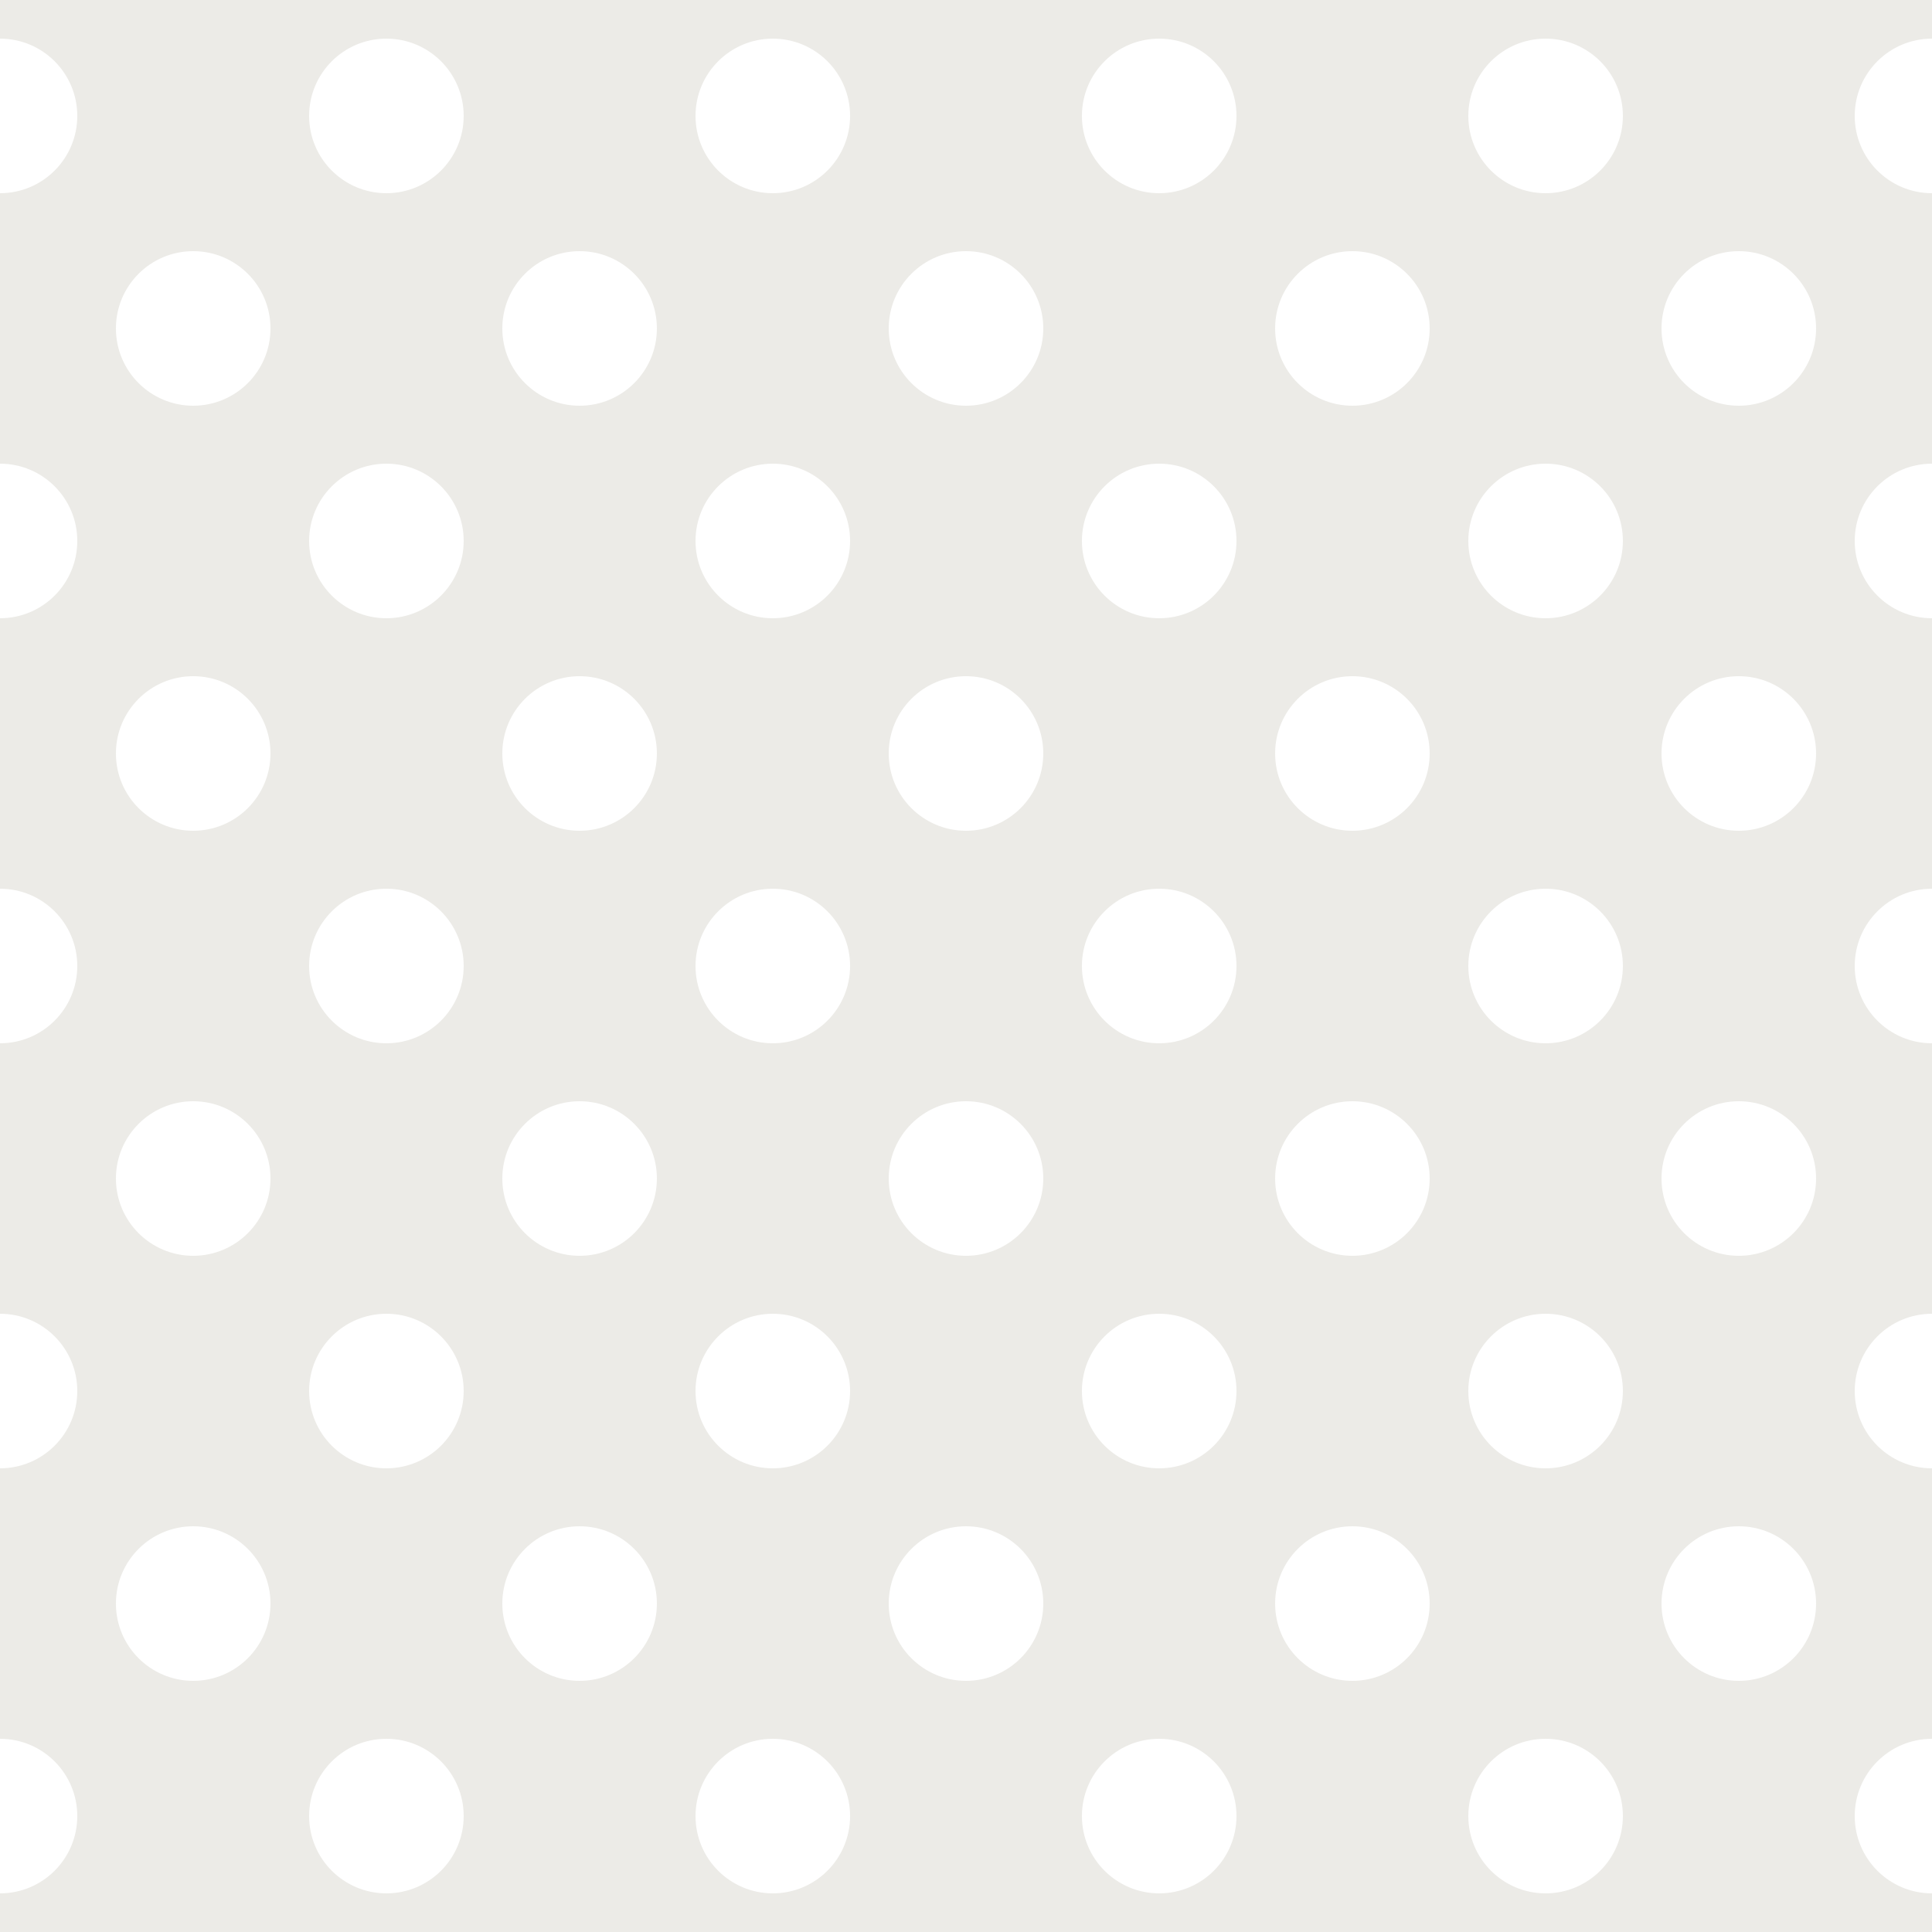<?xml version="1.0" encoding="utf-8"?>
<!-- Generator: Adobe Illustrator 15.1.0, SVG Export Plug-In . SVG Version: 6.00 Build 0)  -->
<!DOCTYPE svg PUBLIC "-//W3C//DTD SVG 1.1//EN" "http://www.w3.org/Graphics/SVG/1.1/DTD/svg11.dtd">
<svg version="1.1" id="Ebene_1" xmlns="http://www.w3.org/2000/svg" xmlns:xlink="http://www.w3.org/1999/xlink" x="0px" y="0px"
	 width="50px" height="50px" viewBox="0 0 50 50" enable-background="new 0 0 50 50" xml:space="preserve">
<g>
	<rect fill="#ECEBE7" width="50" height="50"/>
	<g>
		<circle fill="#FFFFFF" cx="40" cy="3" r="2"/>
		<circle fill="#FFFFFF" cx="30" cy="3" r="2"/>
		<circle fill="#FFFFFF" cx="20" cy="3" r="2"/>
		<circle fill="#FFFFFF" cx="10" cy="3" r="2"/>
		<circle fill="#FFFFFF" cx="50" cy="3" r="2"/>
		<circle fill="#FFFFFF" cx="0" cy="3" r="2"/>
	</g>
	<g>
		<circle fill="#FFFFFF" cx="45" cy="8.5" r="2"/>
		<circle fill="#FFFFFF" cx="35" cy="8.5" r="2"/>
		<circle fill="#FFFFFF" cx="25" cy="8.5" r="2"/>
		<circle fill="#FFFFFF" cx="15" cy="8.5" r="2"/>
		<circle fill="#FFFFFF" cx="5" cy="8.5" r="2"/>
	</g>
	<g>
		<circle fill="#FFFFFF" cx="40" cy="14" r="2"/>
		<circle fill="#FFFFFF" cx="30" cy="14" r="2"/>
		<circle fill="#FFFFFF" cx="20" cy="14" r="2"/>
		<circle fill="#FFFFFF" cx="10" cy="14" r="2"/>
		<circle fill="#FFFFFF" cx="50" cy="14" r="2"/>
		<circle fill="#FFFFFF" cx="0" cy="14" r="2"/>
	</g>
	<g>
		<circle fill="#FFFFFF" cx="45" cy="19.5" r="2"/>
		<circle fill="#FFFFFF" cx="35" cy="19.5" r="2"/>
		<circle fill="#FFFFFF" cx="25" cy="19.5" r="2"/>
		<circle fill="#FFFFFF" cx="15" cy="19.5" r="2"/>
		<circle fill="#FFFFFF" cx="5" cy="19.5" r="2"/>
	</g>
	<g>
		<circle fill="#FFFFFF" cx="40" cy="25" r="2"/>
		<circle fill="#FFFFFF" cx="30" cy="25" r="2"/>
		<circle fill="#FFFFFF" cx="20" cy="25" r="2"/>
		<circle fill="#FFFFFF" cx="10" cy="25" r="2"/>
		<circle fill="#FFFFFF" cx="50" cy="25" r="2"/>
		<circle fill="#FFFFFF" cx="0" cy="25" r="2"/>
	</g>
	<g>
		<circle fill="#FFFFFF" cx="45" cy="30.5" r="2"/>
		<circle fill="#FFFFFF" cx="35" cy="30.5" r="2"/>
		<circle fill="#FFFFFF" cx="25" cy="30.5" r="2"/>
		<circle fill="#FFFFFF" cx="15" cy="30.5" r="2"/>
		<circle fill="#FFFFFF" cx="5" cy="30.5" r="2"/>
	</g>
	<g>
		<circle fill="#FFFFFF" cx="40" cy="36" r="2"/>
		<circle fill="#FFFFFF" cx="30" cy="36" r="2"/>
		<circle fill="#FFFFFF" cx="20" cy="36" r="2"/>
		<circle fill="#FFFFFF" cx="10" cy="36" r="2"/>
		<circle fill="#FFFFFF" cx="50" cy="36" r="2"/>
		<circle fill="#FFFFFF" cx="0" cy="36" r="2"/>
	</g>
	<g>
		<circle fill="#FFFFFF" cx="45" cy="41.5" r="2"/>
		<circle fill="#FFFFFF" cx="35" cy="41.5" r="2"/>
		<circle fill="#FFFFFF" cx="25" cy="41.5" r="2"/>
		<circle fill="#FFFFFF" cx="15" cy="41.5" r="2"/>
		<circle fill="#FFFFFF" cx="5" cy="41.5" r="2"/>
	</g>
	<g>
		<circle fill="#FFFFFF" cx="40" cy="47" r="2"/>
		<circle fill="#FFFFFF" cx="30" cy="47" r="2"/>
		<circle fill="#FFFFFF" cx="20" cy="47" r="2"/>
		<circle fill="#FFFFFF" cx="10" cy="47" r="2"/>
		<circle fill="#FFFFFF" cx="50" cy="47" r="2"/>
		<circle fill="#FFFFFF" cx="0" cy="47" r="2"/>
	</g>
</g>
</svg>
